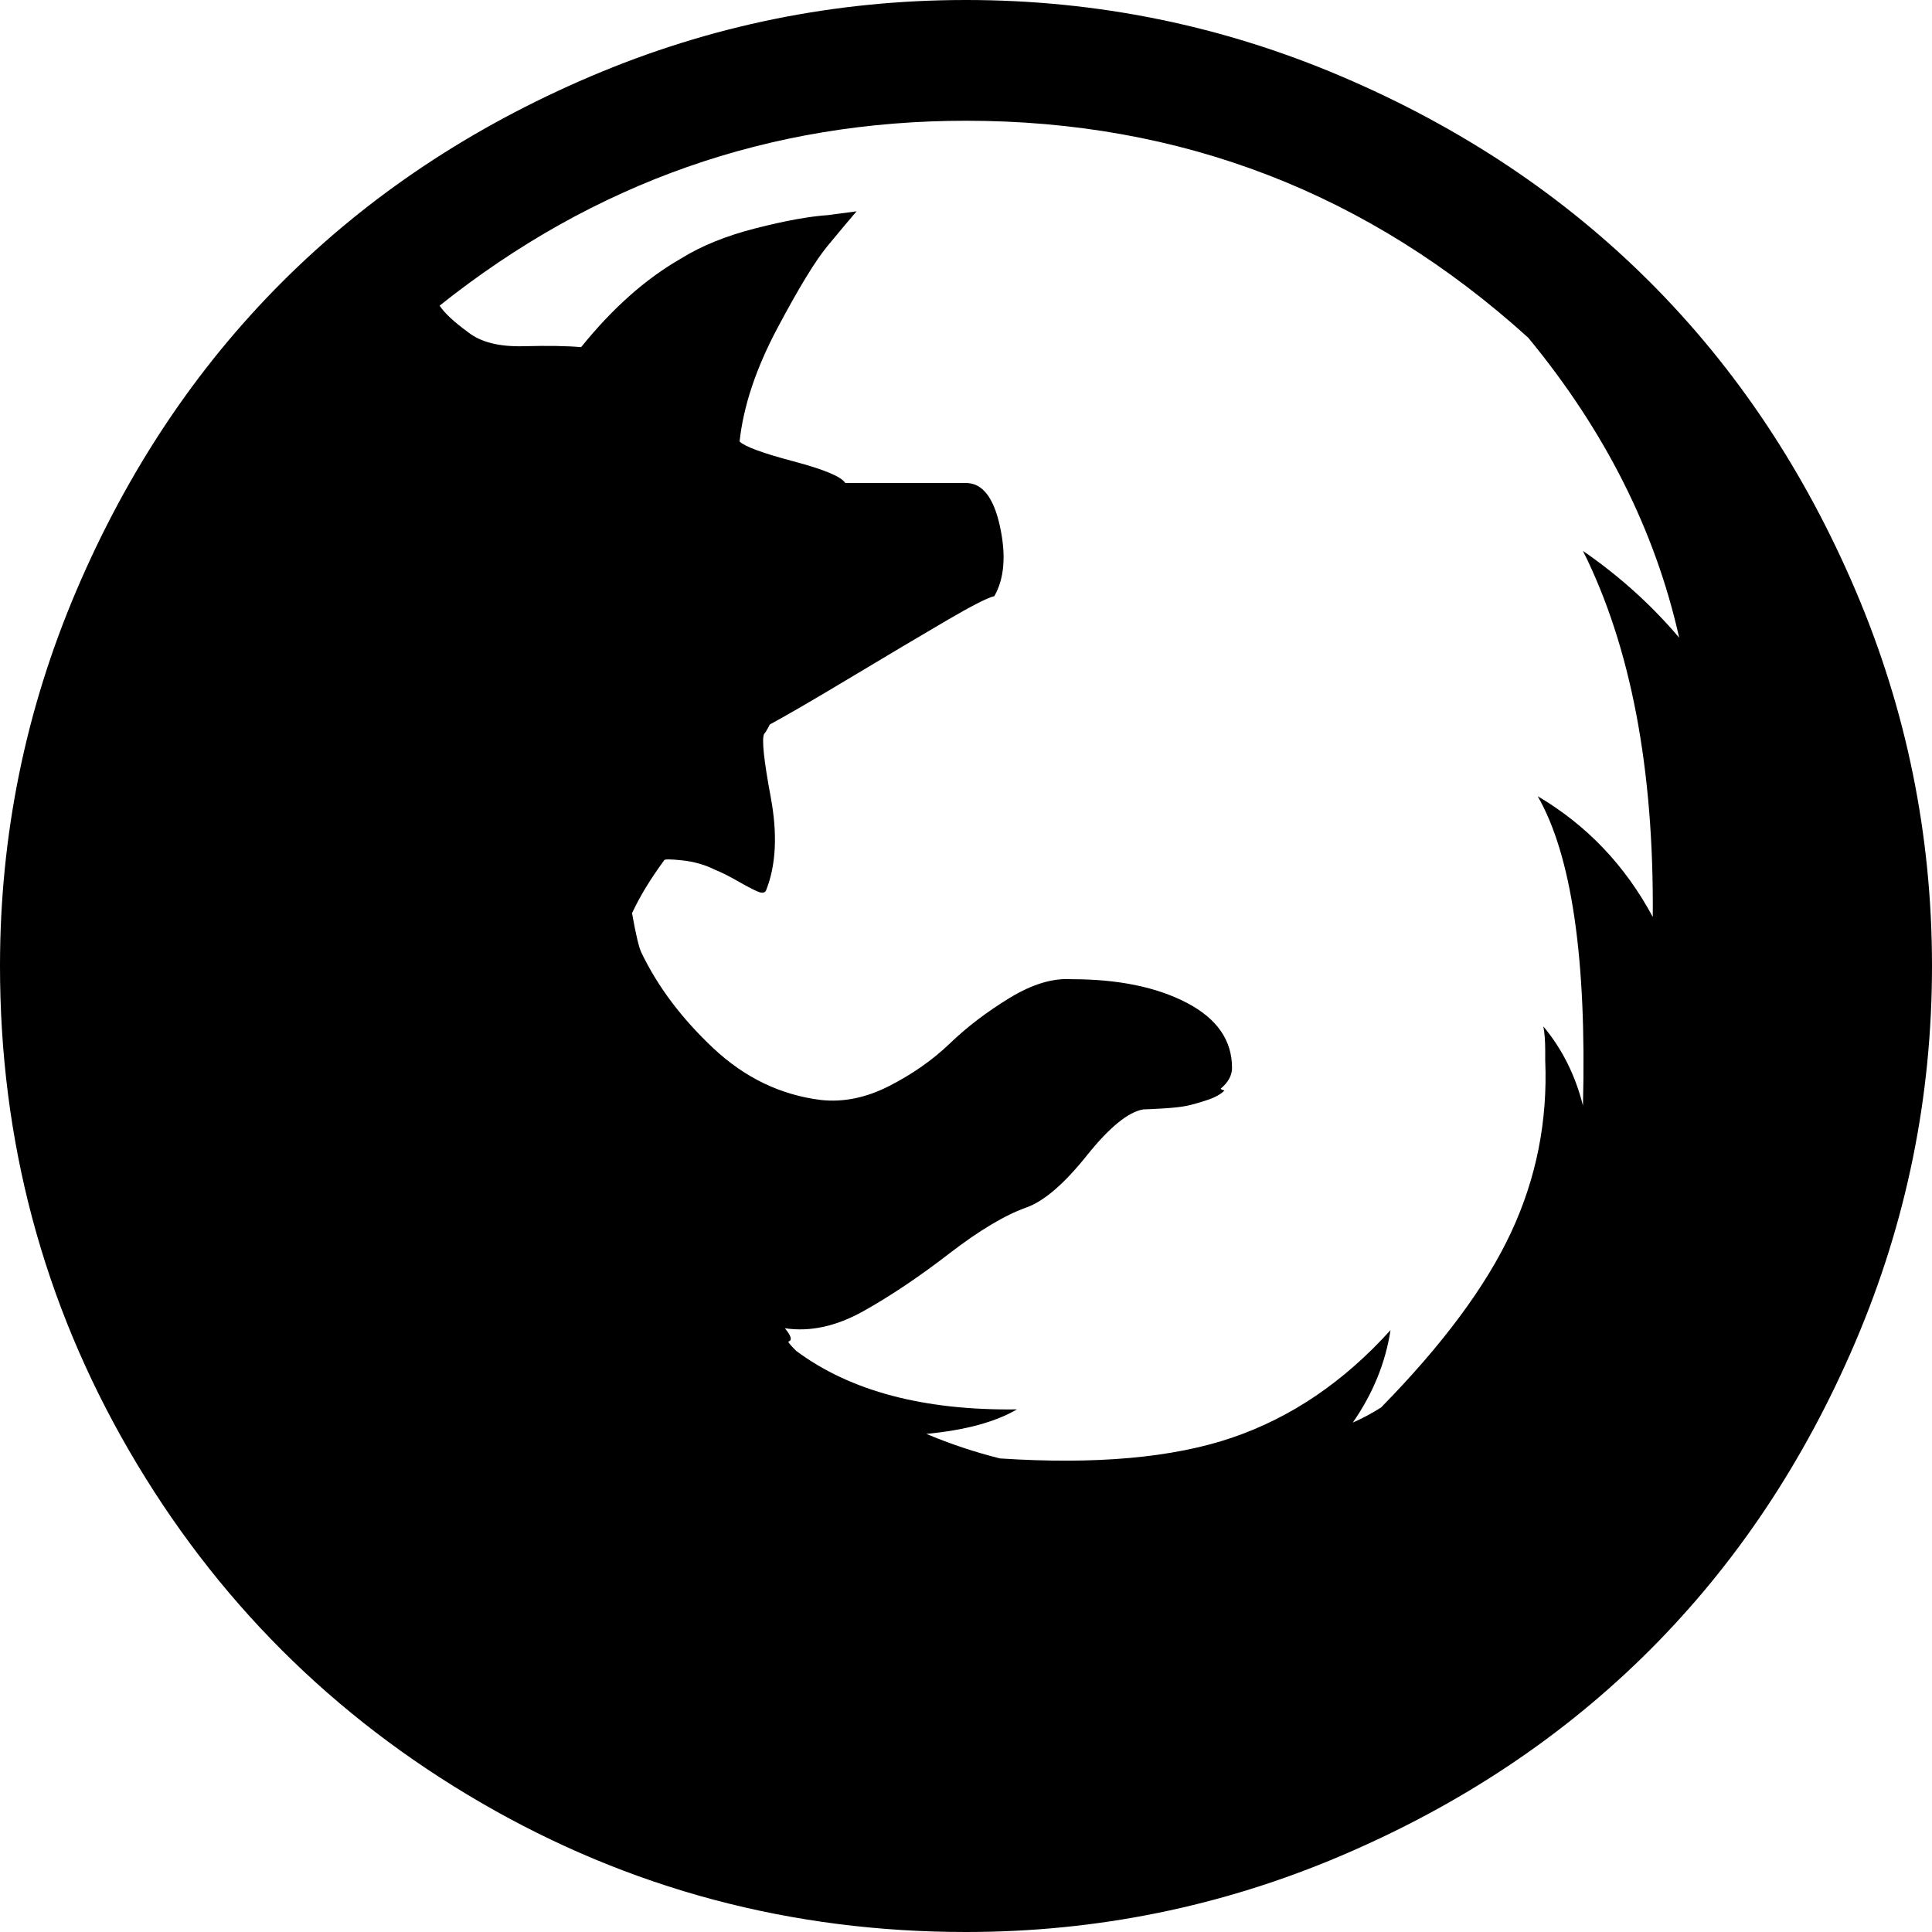 <svg xmlns="http://www.w3.org/2000/svg" xmlns:xlink="http://www.w3.org/1999/xlink" width="1024" height="1024" viewBox="0 0 1024 1024"><path fill="currentColor" d="M512 1024q-139 0-257-68.5T68.5 769T0 512q0-104 40.5-199t109-163.5T313 40.5T512 0t199 40.5t163.5 109t109 163.5t40.5 199t-40.5 199t-109 163.5t-163.5 109t-199 40.5M233 162q4 6 15 14q10 8 29.5 7.5t30.5.5q25-31 53-47q16-10 39.5-16t38.5-7l15-2q-6 7-15.5 18.5T412 174t-20 60q4 4 28.5 10.5T448 256h64q13 0 18 23t-3 37q-5 1-25.5 13T451 359t-43 25q-2 4-3 5q-2 4 3.5 33.5T406 472q-1 2-4.5.5T391 467t-12-6q-8-4-17.5-5t-9.5 0q-11 15-17 28q3 17 5 21q13 27 38 50.5t57 27.5q18 2 36.5-7.5t32-22.5t31.5-24t33-10q37 0 61 12.5t24 34.5q0 6-6 11l.5.5l1.5.5q-3 3-9 5t-10.5 3t-13 1.5t-10.5.5q-12 2-30 24.5T544 640q-17 6-41 24.5T457.5 695t-41.5 9q5 6 2 7q-1 0 4 5q43 32 117 31q-17 10-48 13q19 8 39 13q76 5 123-11t84-57q-4 26-20 49q7-3 15-8q49-50 69-93t18-91v-5q0-8-1-13q15 18 21 42q3-117-24-164q39 23 61 64q1-118-37-194q29 20 51 46q-19-85-80-159Q683 64 512 64q-156 0-279 98"/></svg>